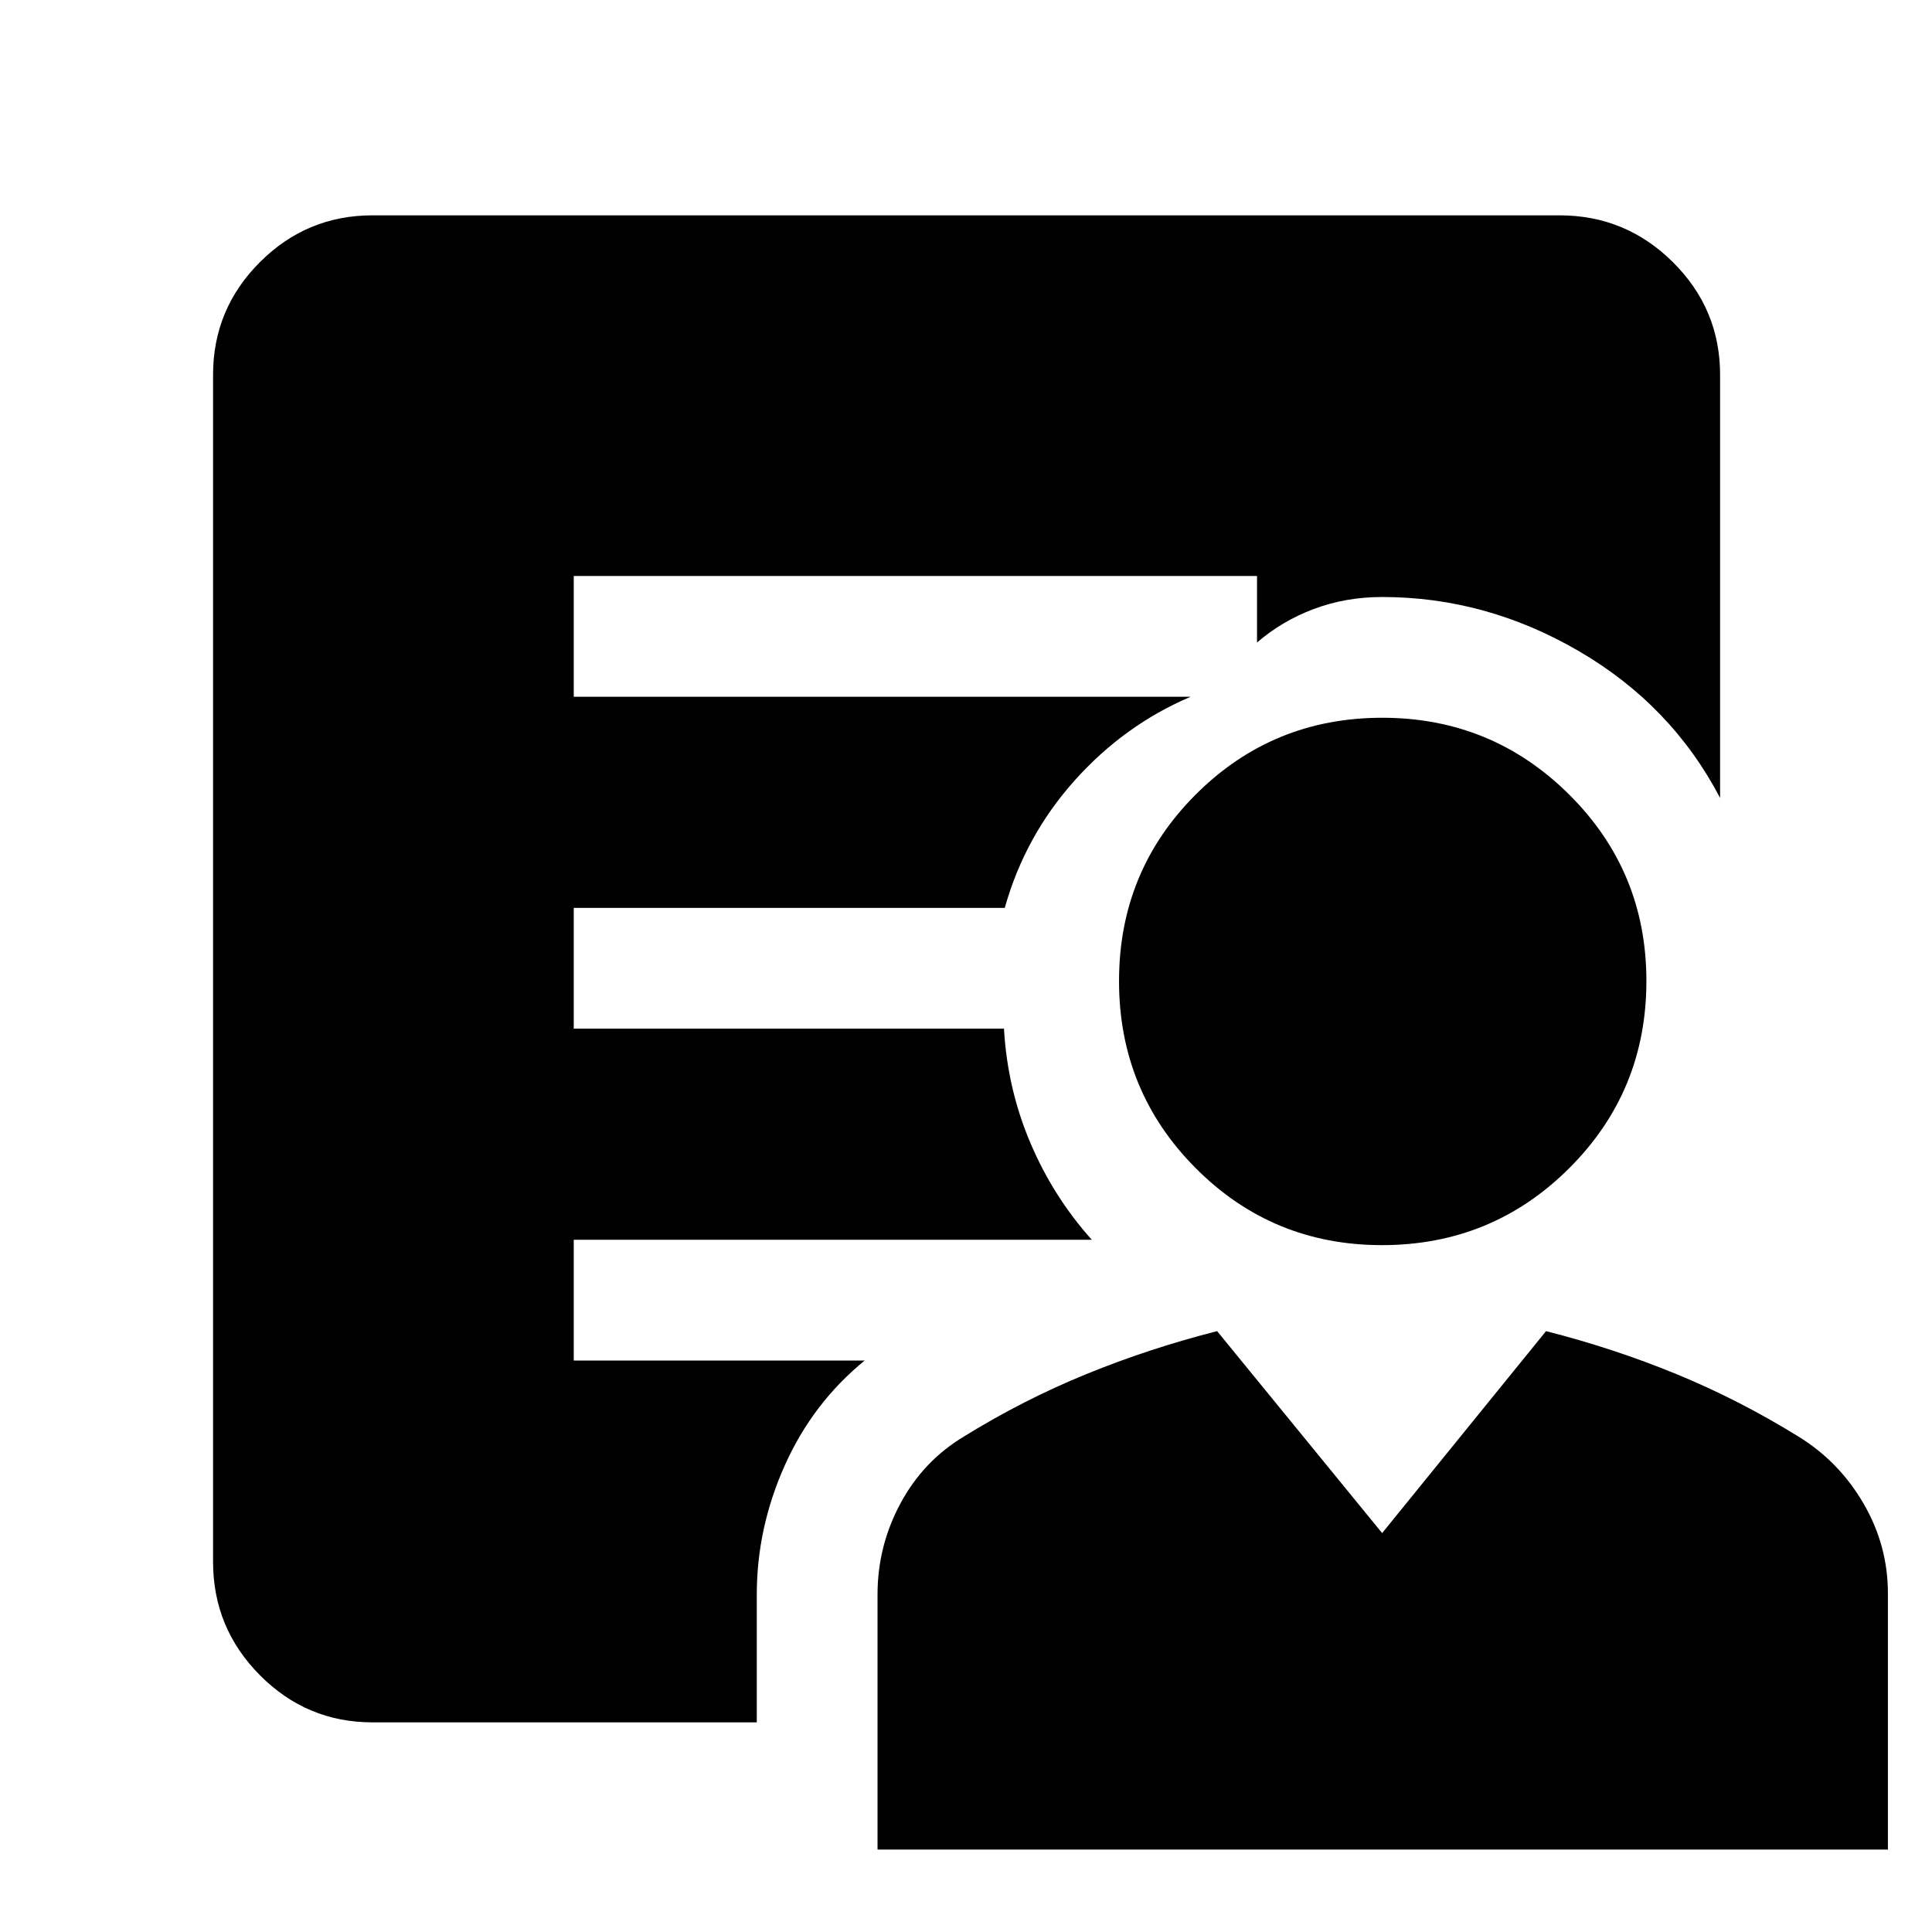 <svg xmlns="http://www.w3.org/2000/svg" width="48" height="48" viewBox="0 -960 960 960"><path d="M686.72-341.3q-54.51 0-92.59-38.26-38.09-38.26-38.09-92.92 0-54.65 38.15-92.76 38.14-38.11 92.63-38.11 54.48 0 92.88 38.15 38.39 38.15 38.39 92.66 0 54.73-38.32 92.98-38.32 38.26-93.05 38.26ZM436.04-40.96V-167.7q0-24.06 11.39-45.25 11.38-21.2 31.7-33.35 29.35-18.14 60.65-30.92 31.31-12.78 65-21.35l82 100.35 81.44-100.35Q801.91-290 833-277.22q31.09 12.78 60.44 30.92 20.26 12.37 32.45 33.24 12.2 20.87 12.2 44.8v127.3H436.04Zm-60-126.74v63.53H185.09q-32.68 0-55.95-23.44-23.27-23.44-23.27-56.35v-589.82q0-32.68 23.27-55.95Q152.41-853 185.09-853h589.82q32.91 0 56.35 23.27 23.44 23.27 23.44 55.95v210.26q-24.13-46.13-70.24-72.98t-97.68-26.85q-18.08 0-33.91 5.94-15.83 5.93-28.26 16.67v-33.04H285.09v60h306.52q-32.92 14-57.61 41.58-24.7 27.59-34.74 63.33H285.09v60h213.78q1.7 29.87 13.11 56.74t30.54 48.17H285.09v60h144.56q-25.87 21.13-39.74 52.2-13.87 31.06-13.87 64.06Z"/></svg>